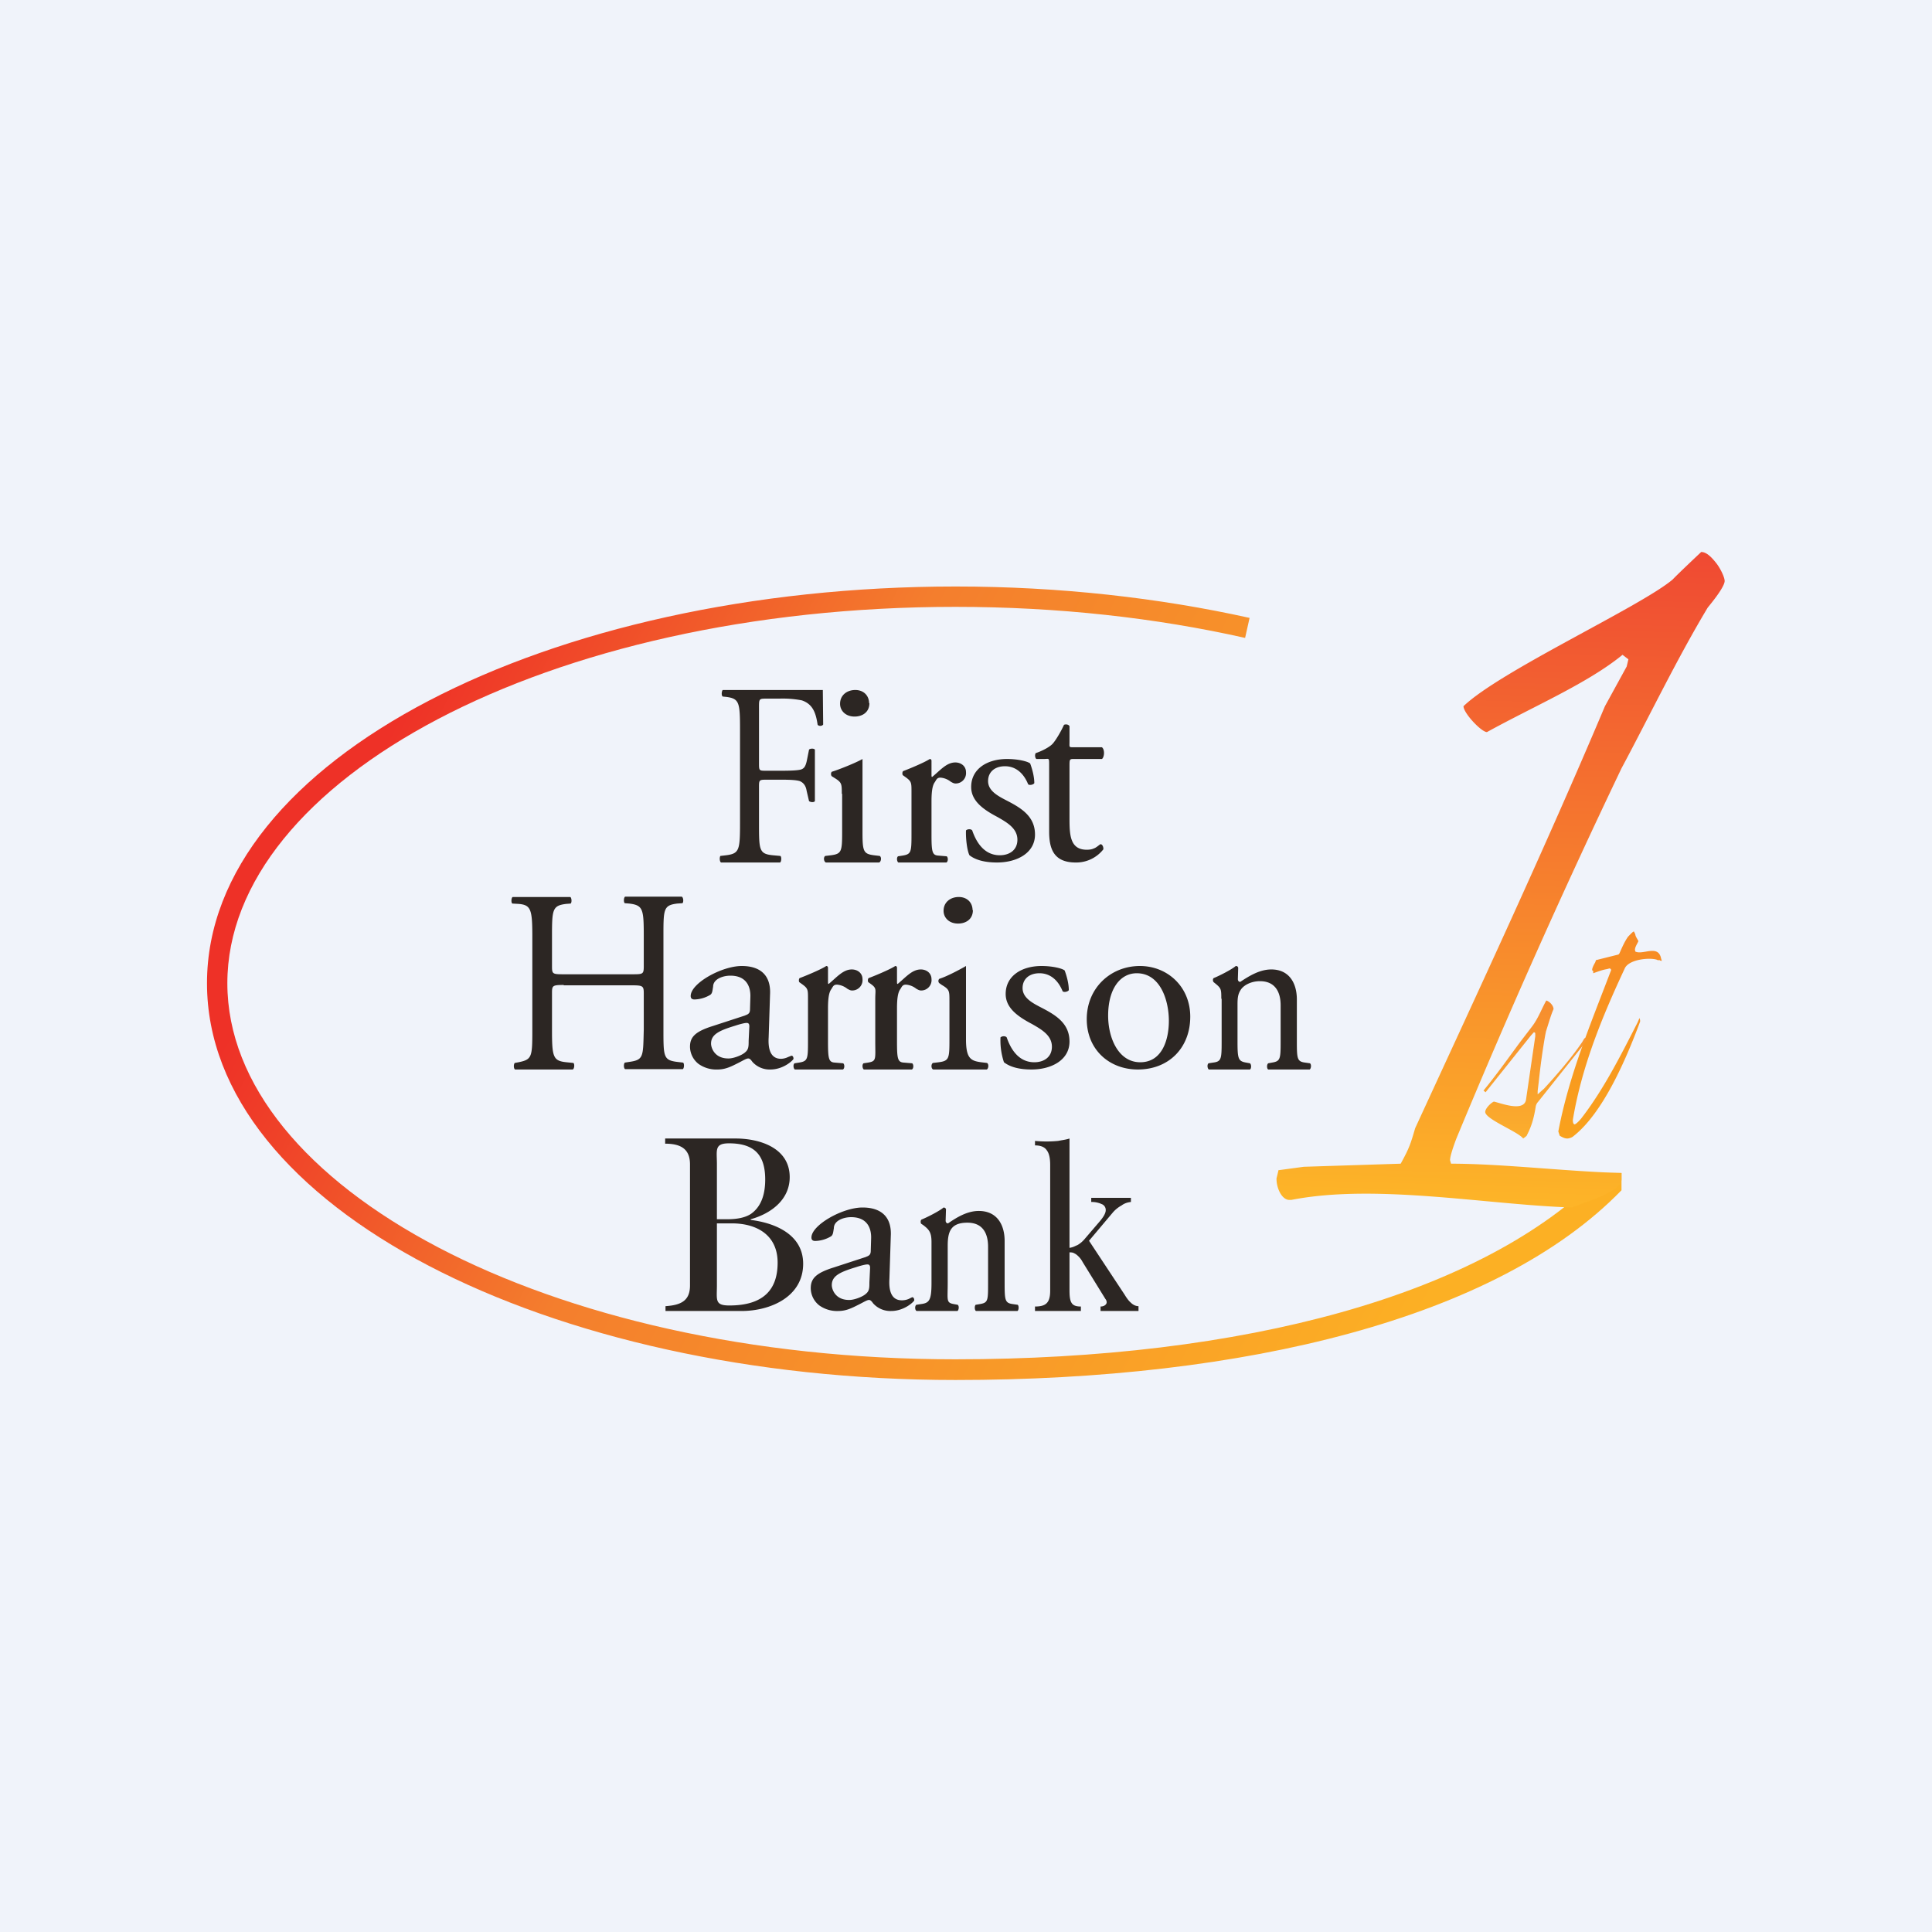 <!-- by TradingView --><svg width="56" height="56" viewBox="0 0 56 56" xmlns="http://www.w3.org/2000/svg"><path fill="#F0F3FA" d="M0 0h56v56H0z"/><path d="M47 34.5C43.39 38.22 36.07 40 27.7 40 15.9 40 6 35 6 28.5S15.9 17 27.7 17c3.02 0 5.9.33 8.52.91l-.13.58c-2.58-.58-5.41-.9-8.4-.9-11.84 0-21.1 5.03-21.1 10.91s9.26 10.9 21.1 10.9c8.3 0 15.3-1.84 18.76-5.4H47v.5Z" fill="url(#agfbcjptf)"/><path d="m37.06 33.91-.06.25c0 .31.17.62.37.62h.06c2.45-.48 5.67.14 8.13.22.29-.13 1.44-.44 1.44-.81V34c-1.56-.04-3.45-.27-4.94-.27l-.03-.1c0-.09.06-.3.18-.62A221.3 221.3 0 0 1 47 22.27c.83-1.55 1.6-3.16 2.5-4.66.38-.46.49-.68.49-.77 0-.1-.11-.34-.23-.5-.17-.22-.31-.34-.45-.34 0 0-.67.63-.83.8-.94.79-5 2.65-6.06 3.67 0 .2.52.75.68.75 1.36-.75 2.93-1.42 3.93-2.24l.17.13-.05.21-.63 1.15c-1.74 4.12-3.63 8.17-5.5 12.23-.13.44-.16.56-.42 1.03l-2.81.09-.74.1Z" fill="url(#bgfbcjptf)"/><path d="m45.17 32.8.04.12c.1.06.16.08.22.08.05 0 .14-.03.18-.07.85-.67 1.51-2.19 1.93-3.32 0-.03 0-.06-.02-.1l-.05.12c-.5.98-.99 1.95-1.63 2.78-.08.1-.17.18-.2.18s-.05-.05-.05-.12v-.01c.26-1.57.87-3.03 1.5-4.38.12-.3.84-.34.98-.24l.02-.02c.02.02.04.03.08.03a.63.63 0 0 1-.03-.1c-.1-.37-.53-.06-.74-.17l-.01-.05c0-.08.07-.18.1-.25-.02-.05-.09-.14-.09-.2l-.04-.08c-.03 0-.1.08-.17.15-.07.1-.13.21-.23.44-.02.05-.04.08-.06.08l-.64.16-.02.06c-.01.02-.15.25-.06.25v.07c.14-.05.27-.1.4-.12l.07-.02c.03 0 .05.03.05.05l-.02.05c-.57 1.5-1.2 2.99-1.51 4.62Z" fill="url(#cgfbcjptf)"/><path d="M43 31.61c.37-.45.69-.9 1.05-1.39l.36-.47c.18-.24.27-.5.41-.75.1.03.21.15.21.25-.07.16-.1.27-.22.65l-.02.1c-.08.45-.14.9-.19 1.37l-.03.25v.1l.19-.17c.35-.38.8-.9 1.09-1.33.04-.05.06-.13.11-.14l.04.05-.09.14-1.33 1.67a.27.27 0 0 0-.07.16c-.05.3-.11.53-.25.8 0 .02-.04.05-.11.1-.15-.2-1.1-.56-1.1-.77 0-.1.16-.26.25-.3.22.05.85.3.93-.04l.27-1.85v-.06c0-.04 0-.05-.04-.06l-.09.1-1.31 1.64-.06-.05Z" fill="url(#dgfbcjptf)"/><path d="M22 22.14c0 .2.01.2.21.2h.45c.27 0 .49-.01.57-.04.07-.03.12-.07.16-.27l.06-.3c.03-.04.15-.04.17 0v1.49c-.02.04-.12.04-.17 0l-.07-.3c-.02-.13-.08-.23-.2-.28-.1-.03-.27-.04-.52-.04h-.45c-.2 0-.21.01-.21.2v1.05c0 .79 0 .9.4.94l.22.02c.04.03.03.17-.01.19H20.9c-.04-.02-.05-.14-.02-.19l.17-.02c.38-.05.4-.15.4-.94v-2.7c0-.79-.02-.9-.4-.95l-.1-.01c-.05-.03-.03-.17 0-.19h2.9l.01 1c-.02.04-.11.06-.16.01-.05-.33-.13-.6-.46-.71a2.91 2.91 0 0 0-.65-.05h-.4c-.2 0-.19.02-.19.3v1.59ZM24.4 23.01c0-.29 0-.33-.21-.46l-.08-.05c-.03-.03-.03-.1 0-.13.2-.06.7-.26.89-.37v2.13c0 .55.03.62.33.66l.17.02c.06.04.04.17-.02.19h-1.54c-.06-.02-.08-.15-.02-.19l.17-.02c.3-.04.32-.11.32-.66v-1.12Zm.8-2.63c0 .27-.21.39-.43.39-.26 0-.42-.17-.42-.37 0-.25.2-.4.44-.4.25 0 .4.17.4.38ZM27.52 29.01c0-.29 0-.33-.22-.46l-.07-.05c-.04-.03-.04-.1 0-.13.2-.06.58-.26.77-.37v2.13c0 .55.14.62.44.66l.17.02c.06.04.04.17-.01.19h-1.55c-.06-.02-.07-.15-.01-.19l.17-.02c.3-.04.31-.11.31-.66v-1.12Zm.68-2.63c0 .27-.21.39-.43.39-.26 0-.42-.17-.42-.37 0-.25.2-.4.44-.4.25 0 .4.17.4.38ZM26.42 22.95c0-.27 0-.3-.18-.43l-.07-.05c-.02-.02-.02-.1.01-.12.16-.06.6-.24.77-.35.03 0 .05.02.05.05v.4c0 .05 0 .07.02.07.24-.2.42-.42.67-.42.17 0 .31.11.31.28a.3.3 0 0 1-.3.33c-.06 0-.1-.03-.14-.05a.55.55 0 0 0-.3-.12c-.11 0-.12.07-.17.14-.07.1-.09.3-.09.55v.96c0 .5.02.6.2.61l.24.02c.05.04.04.16-.01.18h-1.39c-.04-.02-.06-.14-.01-.18l.13-.02c.25-.04.26-.1.26-.61v-1.24ZM23.42 28.95c0-.27 0-.3-.18-.43l-.07-.05c-.02-.02-.02-.1.01-.12.16-.06.6-.24.77-.35.03 0 .05.02.05.05v.4c0 .05 0 .07.02.07.24-.2.42-.42.67-.42.17 0 .31.11.31.28a.3.3 0 0 1-.3.33c-.06 0-.1-.03-.14-.05a.55.55 0 0 0-.3-.12c-.11 0-.12.07-.17.14-.07.1-.09.3-.09.55v.96c0 .5.02.6.2.61l.24.02c.05.04.04.16-.01.18h-1.39c-.04-.02-.06-.14-.01-.18l.13-.02c.25-.04.26-.1.26-.61v-1.24ZM25.37 28.95c0-.27.05-.3-.13-.43l-.07-.05c-.02-.02-.02-.1.01-.12.16-.06.6-.24.77-.35.03 0 .05.02.05.05v.4c0 .05 0 .07.02.07.24-.2.42-.42.67-.42.17 0 .31.11.31.28a.3.3 0 0 1-.3.33c-.06 0-.1-.03-.14-.05a.55.55 0 0 0-.3-.12c-.11 0-.12.07-.17.14-.07.1-.09.3-.09.55v.96c0 .5.02.6.2.61l.24.02c.05.04.04.16-.01.18h-1.39c-.04-.02-.06-.14-.01-.18l.13-.02c.25-.04.21-.1.21-.61v-1.24ZM29.86 22.13c.06.16.12.38.12.57-.03.05-.15.07-.18.03-.13-.32-.36-.52-.67-.52-.3 0-.49.17-.49.43 0 .3.32.45.59.59.4.21.77.45.77.96 0 .54-.53.81-1.1.81-.35 0-.62-.07-.8-.21-.07-.14-.11-.49-.1-.72.04-.04.14-.05.18 0 .13.38.37.72.8.72.28 0 .51-.15.51-.45 0-.33-.3-.5-.58-.66-.44-.23-.76-.48-.76-.87 0-.52.46-.81 1.04-.81.32 0 .6.07.67.13ZM31.1 22c-.1 0-.1.03-.1.21v1.5c0 .48.01.92.5.92.08 0 .15-.01.21-.04.07-.02.17-.12.19-.12.06 0 .09.1.08.15a1 1 0 0 1-.8.38c-.64 0-.77-.4-.77-.9v-1.92c0-.23 0-.18-.16-.18h-.21c-.04-.03-.05-.12-.02-.17.21-.07.4-.18.48-.26.1-.1.27-.4.34-.56.04-.02.13-.02.16.04v.45c0 .15-.02.16.1.16h.84c.09.07.07.29 0 .34h-.84ZM16.34 28.55c-.33 0-.34.02-.34.24v1.06c0 .79.03.9.42.94l.2.02c.04.03.03.17-.02.19h-1.67c-.04-.02-.05-.14-.01-.19l.11-.02c.39-.08.4-.15.4-.94v-2.7c0-.79-.04-.92-.4-.95l-.18-.01c-.04-.03-.03-.17.01-.19h1.67c.04.02.05.16.01.19l-.13.01c-.4.05-.41.16-.41.95V28c0 .23.01.24.34.24h1.97c.33 0 .35 0 .35-.24v-.86c0-.79-.02-.9-.42-.95l-.13-.01c-.04-.03-.03-.17.01-.19h1.64c.05.02.06.16.02.19l-.15.01c-.4.05-.4.16-.4.95v2.7c0 .79 0 .89.4.94l.17.02c.04.03.03.17-.01.19h-1.67c-.04-.02-.05-.14-.01-.19l.13-.02c.42-.06.4-.15.42-.94V28.8c0-.22-.02-.24-.35-.24h-1.97ZM21.6 29.43c.13-.04.14-.1.14-.2l.01-.33c.01-.27-.09-.62-.58-.62-.22 0-.5.1-.5.32-.02.11-.02.2-.09.24a.93.93 0 0 1-.45.13c-.07 0-.11-.03-.11-.1 0-.37.9-.87 1.48-.87.57 0 .85.3.82.83l-.04 1.24c-.02.33.05.62.36.62a.5.5 0 0 0 .2-.05l.1-.04c.04 0 .06.04.06.09 0 .03-.28.31-.67.31a.67.67 0 0 1-.52-.22c-.03-.04-.07-.1-.12-.1-.06 0-.15.06-.31.14-.18.09-.35.18-.58.18a.89.89 0 0 1-.55-.16.64.64 0 0 1-.25-.5c0-.28.15-.44.66-.6l.95-.31Zm-.48 1.25c.15 0 .4-.1.48-.18.1-.08.1-.18.1-.33l.02-.42c0-.08-.03-.1-.08-.1s-.18.03-.33.08c-.46.14-.7.25-.7.52 0 .12.1.43.5.43ZM25.1 36.43c.13-.04.14-.1.14-.2l.01-.33c.01-.27-.09-.62-.58-.62-.22 0-.5.1-.5.32-.02.11-.02.2-.09.24a.93.93 0 0 1-.45.13c-.07 0-.11-.03-.11-.1 0-.36.9-.87 1.48-.87.57 0 .85.3.82.83l-.04 1.24c-.02.33.05.62.36.62a.5.5 0 0 0 .2-.04l.1-.05c.04 0 .06.04.06.09 0 .03-.28.31-.67.31a.67.67 0 0 1-.52-.22c-.03-.04-.07-.1-.12-.1-.06 0-.15.06-.31.14-.18.09-.35.18-.58.18a.89.89 0 0 1-.55-.16.64.64 0 0 1-.25-.5c0-.28.15-.44.66-.6l.95-.31Zm-.48 1.25c.15 0 .4-.1.48-.18.1-.08.1-.18.1-.33l.02-.42c0-.08-.03-.1-.08-.1s-.18.03-.33.08c-.46.14-.7.25-.7.52 0 .12.1.43.5.43ZM19.28 33h2.04c.7 0 1.57.27 1.57 1.12 0 .66-.55 1.06-1.13 1.22v.02c.72.09 1.52.43 1.52 1.27 0 .96-.95 1.37-1.79 1.37h-2.2v-.14c.44-.03.71-.15.71-.6v-3.51c0-.45-.27-.6-.72-.6V33Zm1.85.14c-.43 0-.35.2-.35.6v3.51c0 .43-.07.59.36.59.99 0 1.4-.46 1.4-1.24 0-.8-.6-1.14-1.33-1.14h-.77V35.34h.64c.3 0 .52-.05.68-.15.32-.22.42-.6.42-1 0-.7-.3-1.05-1.05-1.05ZM30.86 28.13c.06.16.12.38.12.57-.03.05-.15.07-.18.03-.13-.32-.36-.52-.67-.52-.3 0-.49.17-.49.43 0 .3.32.45.59.59.4.21.77.45.77.96 0 .54-.53.81-1.1.81-.35 0-.62-.07-.8-.21a2 2 0 0 1-.1-.72c.04-.04.14-.05.18 0 .13.38.37.72.8.72.28 0 .51-.15.51-.45 0-.33-.3-.5-.58-.66-.44-.23-.76-.48-.76-.87 0-.52.46-.81 1.04-.81.32 0 .6.07.67.13ZM34.5 29.47c0 .9-.62 1.53-1.52 1.53-.83 0-1.48-.58-1.48-1.46 0-.9.69-1.54 1.54-1.54.8 0 1.46.6 1.46 1.47Zm-1.55-1.26c-.48 0-.83.45-.83 1.23 0 .65.3 1.35.93 1.35.64 0 .83-.66.83-1.2 0-.6-.25-1.38-.93-1.38ZM35.4 28.95c0-.27 0-.3-.17-.44l-.05-.04c-.03-.03-.03-.1 0-.12.15-.06.51-.24.64-.35.03 0 .06.01.07.05l-.01.33c0 .04.02.08.07.08.27-.18.57-.36.9-.36.52 0 .74.4.74.87v1.22c0 .5.01.58.24.61l.14.02c.05.04.03.16-.01.18h-1.2c-.04-.02-.05-.14 0-.18l.11-.02c.24-.04.25-.1.25-.61v-1.05c0-.4-.17-.7-.6-.7-.25 0-.46.11-.55.24-.08.12-.1.22-.1.43v1.08c0 .5.02.57.25.61l.11.02c.05.04.04.16 0 .18h-1.19c-.04-.02-.06-.14-.01-.18l.13-.02c.24-.03.25-.1.25-.61v-1.24M27 36c0-.28-.07-.36-.24-.49l-.06-.04c-.02-.03-.02-.1.01-.12.15-.06.51-.24.64-.35.02 0 .06.01.07.05l-.01.33c0 .04.02.08.07.08.26-.18.56-.36.89-.36.53 0 .75.4.75.87v1.22c0 .5.01.58.24.61l.14.02c.04.04.03.16-.01.18h-1.2c-.04-.02-.05-.14-.01-.18l.12-.02c.24-.04.24-.1.24-.61v-1.05c0-.4-.16-.7-.6-.7-.49 0-.57.27-.57.67v1.08c0 .5-.05.57.18.61l.11.02c.05.04.03.16-.01.18h-1.18c-.05-.02-.06-.14-.01-.18l.13-.02c.24-.03.31-.1.31-.61V36ZM31 33v4.4c0 .36.06.47.33.47V38H30v-.13c.32 0 .44-.11.44-.46v-3.64c0-.2-.03-.34-.1-.43-.06-.09-.17-.14-.34-.14v-.13a3.45 3.45 0 0 0 .67 0c.1-.02.25-.04.33-.07Zm1.78 1.72v.12c-.1.01-.19.04-.27.1a.92.92 0 0 0-.25.2l-.8.95.07-.18 1.07 1.62c.06.1.12.18.18.23.06.06.14.1.22.1V38h-1.1v-.13c.08 0 .13-.03.16-.07.03-.04.02-.1-.02-.15l-.66-1.07a.65.65 0 0 0-.2-.23c-.06-.03-.07-.05-.18-.05v-.13c.12-.02.15-.05.23-.08a.8.8 0 0 0 .22-.19l.42-.49c.12-.14.18-.25.18-.33a.18.18 0 0 0-.12-.18.68.68 0 0 0-.3-.06v-.12h1.15Z" fill="#2C2623"/><defs><linearGradient id="agfbcjptf" x1="11.54" y1="20.83" x2="41.86" y2="37.01" gradientUnits="userSpaceOnUse"><stop stop-color="#EE3127"/><stop offset=".35" stop-color="#F47E2D"/><stop offset="1" stop-color="#FCB024"/></linearGradient><linearGradient id="bgfbcjptf" x1="44.04" y1="15.44" x2="43.47" y2="35" gradientUnits="userSpaceOnUse"><stop stop-color="#EF4733"/><stop offset="1" stop-color="#FDB528"/></linearGradient><linearGradient id="cgfbcjptf" x1="47.5" y1="27" x2="47.5" y2="33" gradientUnits="userSpaceOnUse"><stop stop-color="#F78A24"/><stop offset="1" stop-color="#F9A21C"/></linearGradient><linearGradient id="dgfbcjptf" x1="44.5" y1="29" x2="44.5" y2="33" gradientUnits="userSpaceOnUse"><stop stop-color="#F68C2E"/><stop offset="1" stop-color="#FBAE2D"/></linearGradient></defs></svg>